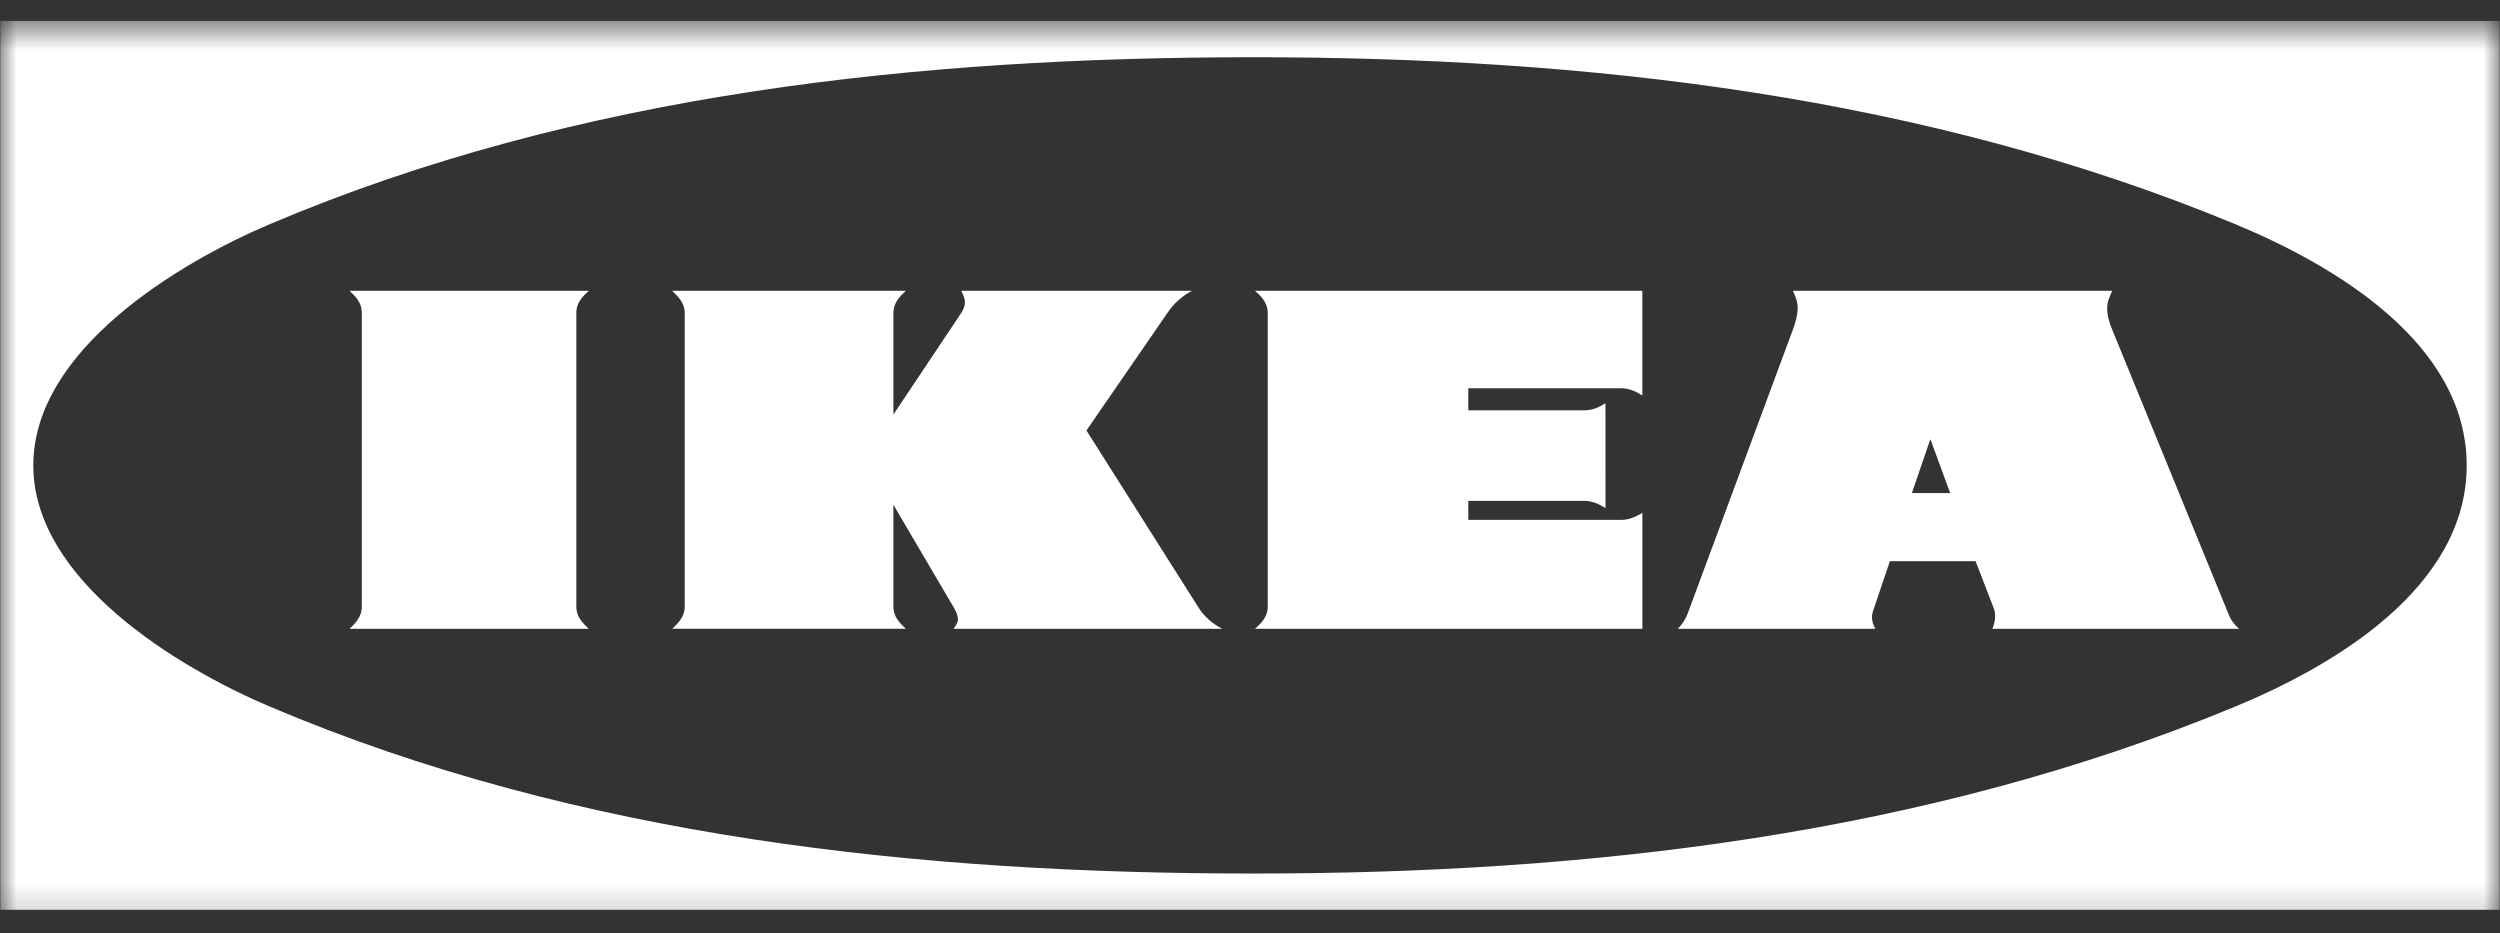 <svg width="75" height="28" viewBox="0 0 75 28" fill="none" xmlns="http://www.w3.org/2000/svg">
<rect x="0" y="0" width="75" height="28" fill="#333333" stroke="none"/>
<g clip-path="url(#clip0_2013_5)">
<mask id="mask0_2013_5" style="mask-type:luminance" maskUnits="userSpaceOnUse" x="0" y="0" width="75" height="28">
<path d="M75 0.606H0V27.794H75V0.606Z" fill="white"/>
</mask>
<g mask="url(#mask0_2013_5)">
<path fill-rule="evenodd" clip-rule="evenodd" d="M0.01 0.628V27.295H74.99V0.628H0.01ZM67.046 21.202C57.735 25.058 47.612 26.206 37.605 26.206C27.632 26.206 17.366 25.133 8.105 21.202C5.348 20.037 0.999 17.414 0.999 13.961C0.999 10.5 5.356 7.885 8.105 6.72C17.366 2.79 27.624 1.717 37.605 1.717C47.611 1.717 57.735 2.865 67.046 6.72C70.021 7.952 74.001 10.29 74.001 13.961C74.001 17.623 70.029 19.97 67.046 21.202Z" fill="white"/>
<path fill-rule="evenodd" clip-rule="evenodd" d="M48.165 15.244C47.971 15.118 47.762 15.026 47.527 15.026H44.049V15.596H48.642C48.868 15.596 49.078 15.503 49.271 15.386V18.864H37.647C37.848 18.696 38.032 18.487 38.032 18.218V9.377C38.032 9.101 37.848 8.891 37.647 8.724H49.27V11.866C49.078 11.741 48.868 11.648 48.642 11.648H44.049V12.31H47.527C47.762 12.31 47.971 12.226 48.164 12.093L48.165 15.244ZM59.268 16.836H56.696L56.184 18.353C56.167 18.407 56.159 18.464 56.159 18.52C56.159 18.646 56.201 18.756 56.26 18.864H50.334C50.468 18.73 50.561 18.588 50.628 18.412L53.787 9.888C53.863 9.679 53.93 9.453 53.93 9.235C53.93 9.05 53.863 8.883 53.787 8.724H63.366C63.291 8.891 63.215 9.059 63.215 9.243C63.215 9.469 63.282 9.687 63.366 9.888L66.852 18.412C66.92 18.596 67.021 18.73 67.171 18.864H59.771C59.821 18.739 59.855 18.613 59.855 18.479C59.855 18.404 59.846 18.337 59.821 18.27L59.268 16.836ZM26.802 15.143V18.21C26.802 18.486 26.978 18.688 27.179 18.863H20.165C20.358 18.688 20.542 18.486 20.542 18.21V9.386C20.542 9.101 20.358 8.908 20.165 8.724H27.18C26.978 8.9 26.802 9.101 26.802 9.386V12.436L28.839 9.386C28.898 9.294 28.948 9.185 28.948 9.067C28.948 8.95 28.889 8.832 28.839 8.724H35.761C35.464 8.879 35.21 9.107 35.024 9.386L32.593 12.914L35.945 18.21C36.121 18.495 36.364 18.705 36.666 18.864H28.604C28.663 18.78 28.738 18.688 28.738 18.588C28.738 18.454 28.671 18.32 28.604 18.21L26.802 15.143ZM10.485 8.724H17.667C17.466 8.9 17.29 9.092 17.29 9.377V18.21C17.29 18.487 17.466 18.688 17.667 18.864H10.485C10.678 18.688 10.854 18.487 10.854 18.21V9.377C10.854 9.092 10.678 8.9 10.485 8.724ZM57.357 14.791H58.505L57.911 13.174L57.357 14.791Z" fill="white"/>
</g>
</g>
<defs>
<clipPath id="clip0_2013_5">
<rect width="75" height="28" fill="white"/>
</clipPath>
</defs>
</svg>
